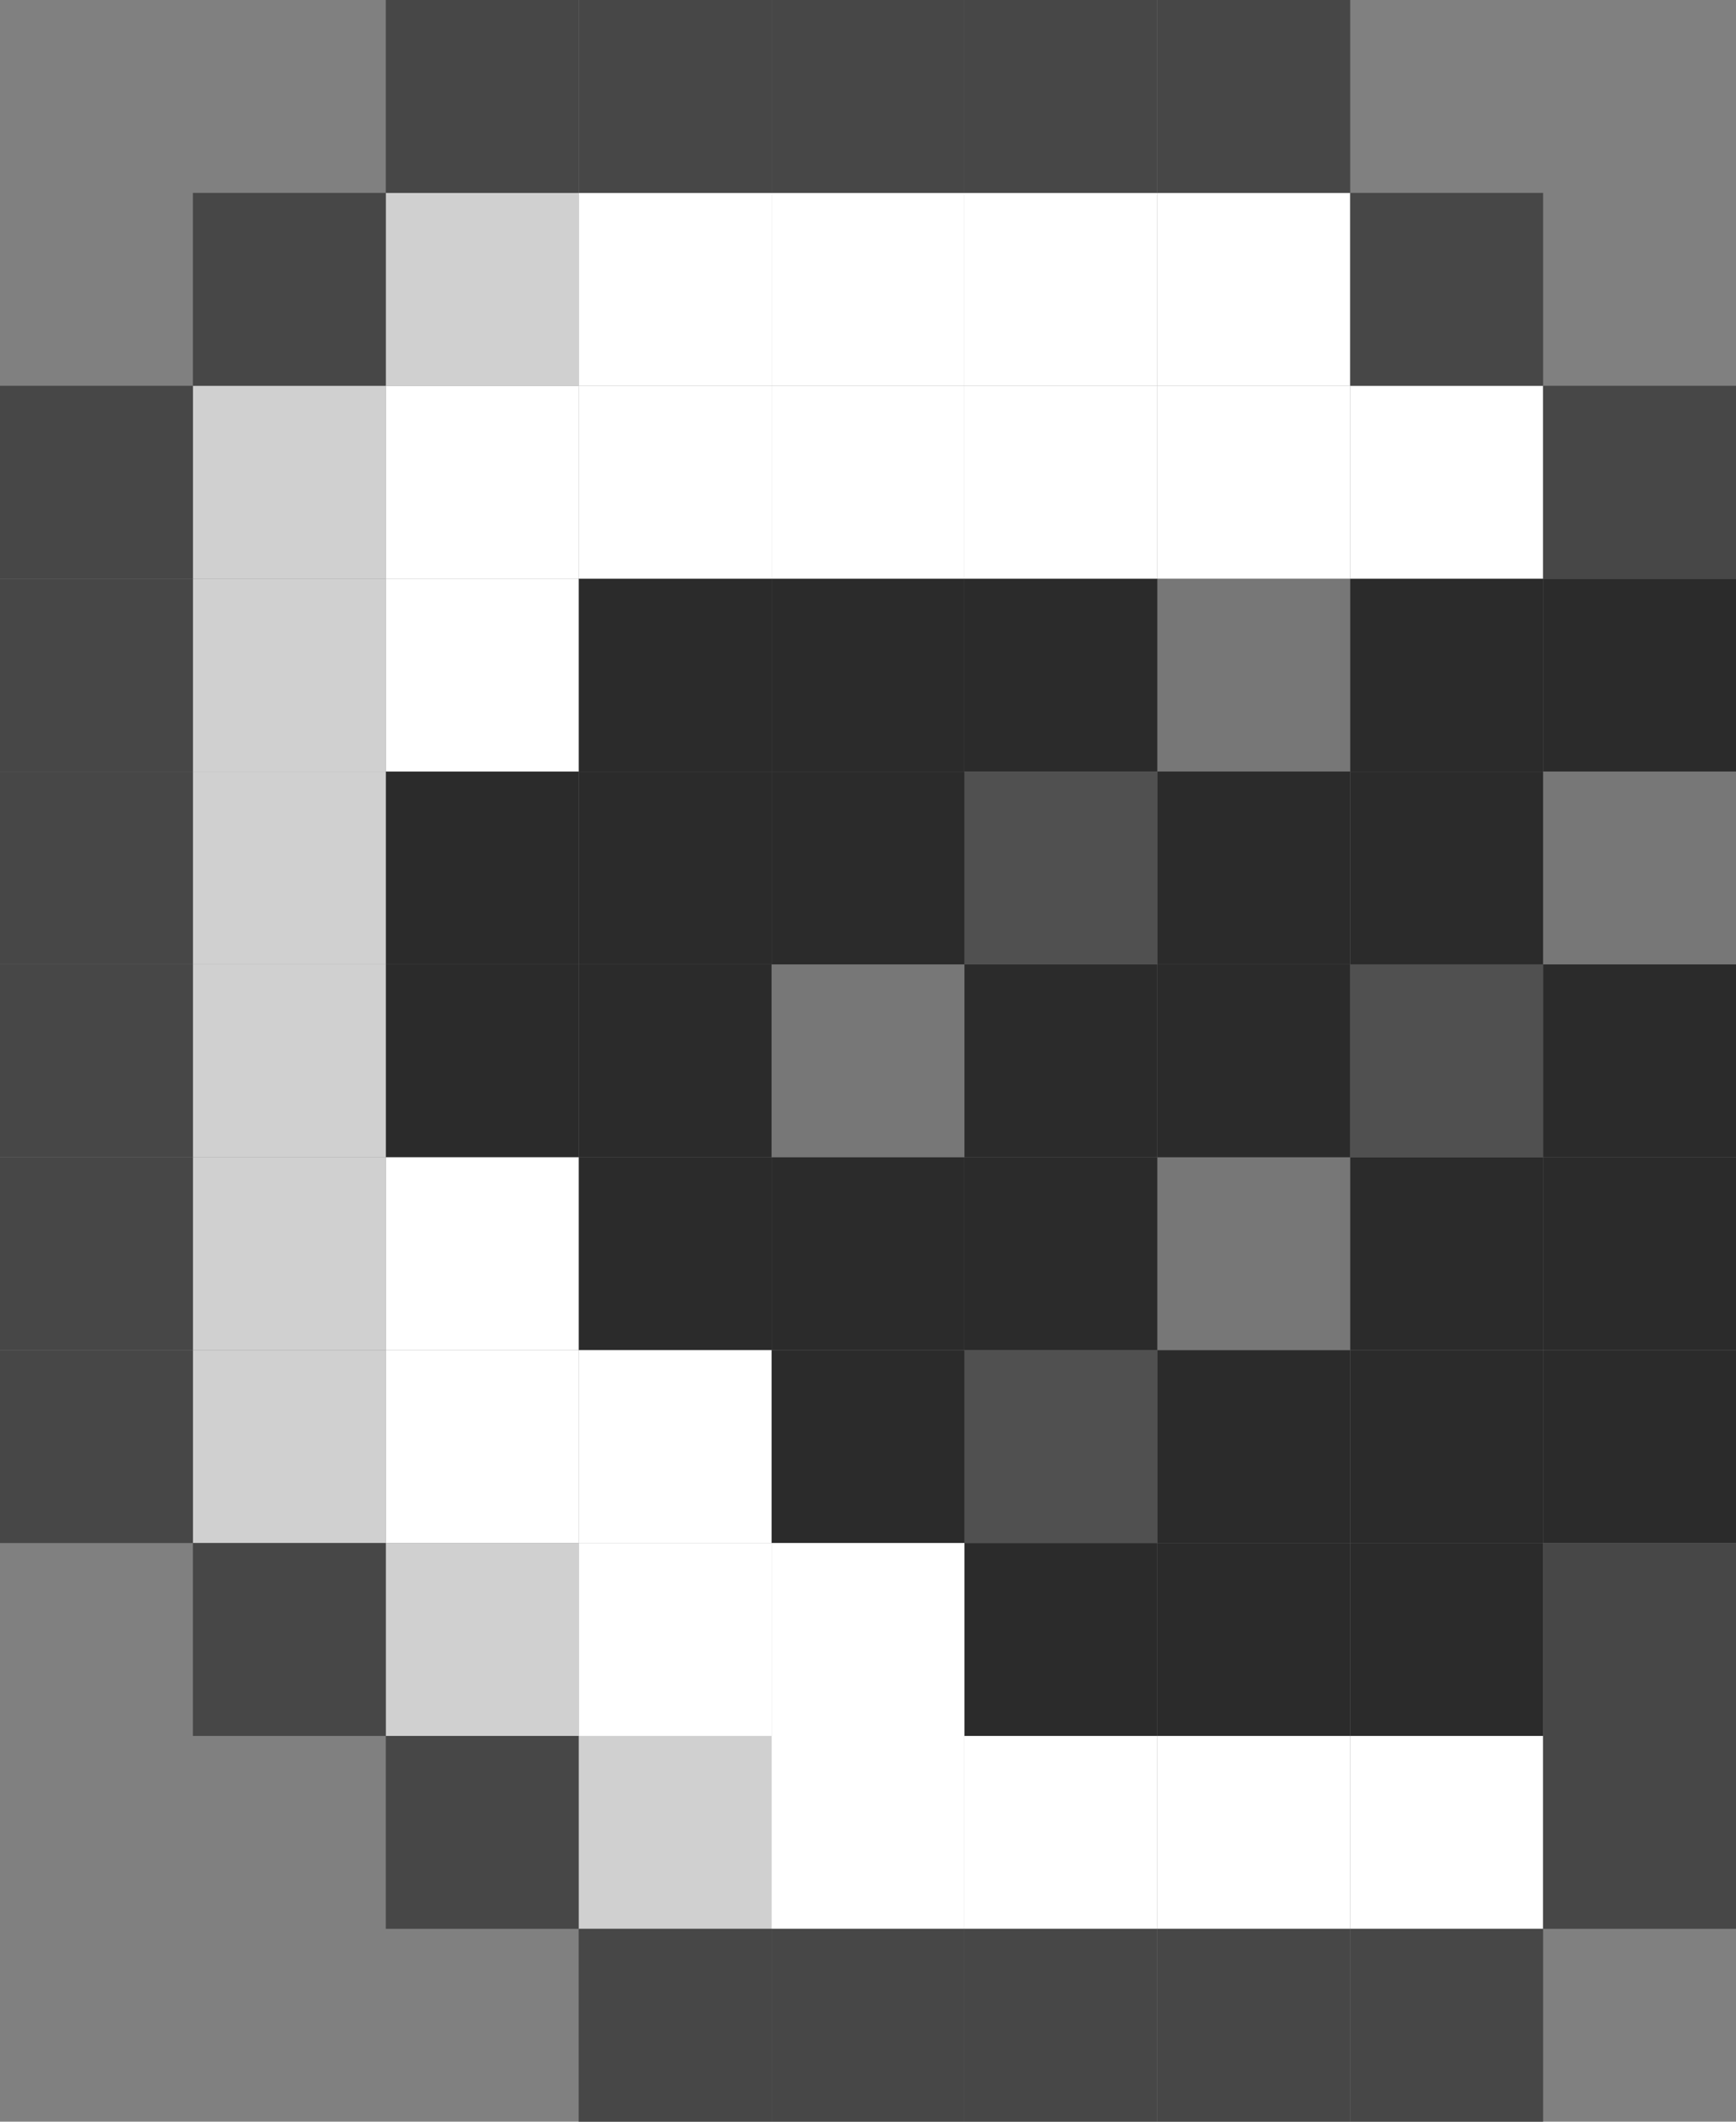 <svg width="54" height="66" viewBox="0 0 54 66" fill="none" xmlns="http://www.w3.org/2000/svg">
<rect x="0" y="0" width="54" height="66" fill="#808080" stroke="none"/>
<rect x="30" y="24" width="6" height="6" fill="#505050"/>
<rect x="30" y="42" width="6" height="6" fill="#505050"/>
<rect x="42" y="30" width="6" height="6" fill="#505050"/>
<rect x="24" y="30" width="6" height="6" fill="#777777"/>
<rect x="36" y="18" width="6" height="6" fill="#777777"/>
<rect x="48" y="24" width="6" height="6" fill="#777777"/>
<rect x="36" y="36" width="6" height="6" fill="#777777"/>
<rect x="18" y="18" width="6" height="6" fill="#2B2B2B"/>
<rect x="24" y="18" width="6" height="6" fill="#2B2B2B"/>
<rect x="30" y="18" width="6" height="6" fill="#2B2B2B"/>
<rect x="12" y="24" width="6" height="6" fill="#2B2B2B"/>
<rect x="18" y="24" width="6" height="6" fill="#2B2B2B"/>
<rect x="24" y="24" width="6" height="6" fill="#2B2B2B"/>
<rect x="12" y="30" width="6" height="6" fill="#2B2B2B"/>
<rect x="18" y="30" width="6" height="6" fill="#2B2B2B"/>
<rect x="30" y="30" width="6" height="6" fill="#2B2B2B"/>
<rect x="18" y="36" width="6" height="6" fill="#2B2B2B"/>
<rect x="24" y="36" width="6" height="6" fill="#2B2B2B"/>
<rect x="30" y="36" width="6" height="6" fill="#2B2B2B"/>
<rect x="24" y="42" width="6" height="6" fill="#2B2B2B"/>
<rect x="30" y="48" width="6" height="6" fill="#2B2B2B"/>
<rect x="42" y="18" width="6" height="6" fill="#2B2B2B"/>
<rect x="48" y="18" width="6" height="6" fill="#2B2B2B"/>
<rect x="36" y="24" width="6" height="6" fill="#2B2B2B"/>
<rect x="42" y="24" width="6" height="6" fill="#2B2B2B"/>
<rect x="36" y="30" width="6" height="6" fill="#2B2B2B"/>
<rect x="48" y="30" width="6" height="6" fill="#2B2B2B"/>
<rect x="42" y="36" width="6" height="6" fill="#2B2B2B"/>
<rect x="48" y="36" width="6" height="6" fill="#2B2B2B"/>
<rect x="36" y="42" width="6" height="6" fill="#2B2B2B"/>
<rect x="42" y="42" width="6" height="6" fill="#2B2B2B"/>
<rect x="48" y="42" width="6" height="6" fill="#2B2B2B"/>
<rect x="36" y="48" width="6" height="6" fill="#2B2B2B"/>
<rect x="42" y="48" width="6" height="6" fill="#2B2B2B"/>
<rect x="18" y="6" width="6" height="6" fill="white"/>
<rect x="24" y="6" width="6" height="6" fill="white"/>
<rect x="30" y="6" width="6" height="6" fill="white"/>
<rect x="12" y="12" width="6" height="6" fill="white"/>
<rect x="18" y="12" width="6" height="6" fill="white"/>
<rect x="24" y="12" width="6" height="6" fill="white"/>
<rect x="30" y="12" width="6" height="6" fill="white"/>
<rect x="12" y="18" width="6" height="6" fill="white"/>
<rect x="12" y="36" width="6" height="6" fill="white"/>
<rect x="12" y="42" width="6" height="6" fill="white"/>
<rect x="18" y="42" width="6" height="6" fill="white"/>
<rect x="18" y="48" width="6" height="6" fill="white"/>
<rect x="24" y="48" width="6" height="6" fill="white"/>
<rect x="6" y="12" width="6" height="6" fill="#D0D0D0"/>
<rect x="6" y="18" width="6" height="6" fill="#D0D0D0"/>
<rect x="12" y="6" width="6" height="6" fill="#D0D0D0"/>
<rect x="6" y="24" width="6" height="6" fill="#D0D0D0"/>
<rect x="6" y="30" width="6" height="6" fill="#D0D0D0"/>
<rect x="6" y="36" width="6" height="6" fill="#D0D0D0"/>
<rect x="6" y="42" width="6" height="6" fill="#D0D0D0"/>
<rect x="12" y="48" width="6" height="6" fill="#D0D0D0"/>
<rect x="18" y="54" width="6" height="6" fill="#D0D0D0"/>
<rect x="24" y="54" width="6" height="6" fill="white"/>
<rect x="30" y="54" width="6" height="6" fill="white"/>
<rect x="36" y="6" width="6" height="6" fill="white"/>
<rect x="36" y="12" width="6" height="6" fill="white"/>
<rect x="42" y="12" width="6" height="6" fill="white"/>
<rect x="36" y="54" width="6" height="6" fill="white"/>
<rect x="42" y="54" width="6" height="6" fill="white"/>
<rect x="6" y="6" width="6" height="6" fill="#474747"/>
<rect y="12" width="6" height="6" fill="#474747"/>
<rect y="18" width="6" height="6" fill="#474747"/>
<rect x="12" width="6" height="6" fill="#474747"/>
<rect x="18" width="6" height="6" fill="#474747"/>
<rect x="24" width="6" height="6" fill="#474747"/>
<rect x="30" width="6" height="6" fill="#474747"/>
<rect y="24" width="6" height="6" fill="#474747"/>
<rect y="30" width="6" height="6" fill="#474747"/>
<rect y="36" width="6" height="6" fill="#474747"/>
<rect y="42" width="6" height="6" fill="#474747"/>
<rect x="6" y="48" width="6" height="6" fill="#474747"/>
<rect x="12" y="54" width="6" height="6" fill="#474747"/>
<rect x="18" y="60" width="6" height="6" fill="#474747"/>
<rect x="24" y="60" width="6" height="6" fill="#474747"/>
<rect x="30" y="60" width="6" height="6" fill="#474747"/>
<rect x="36" width="6" height="6" fill="#474747"/>
<rect x="42" y="6" width="6" height="6" fill="#474747"/>
<rect x="48" y="12" width="6" height="6" fill="#474747"/>
<rect x="48" y="48" width="6" height="6" fill="#474747"/>
<rect x="48" y="54" width="6" height="6" fill="#474747"/>
<rect x="36" y="60" width="6" height="6" fill="#474747"/>
<rect x="42" y="60" width="6" height="6" fill="#474747"/>
</svg>
